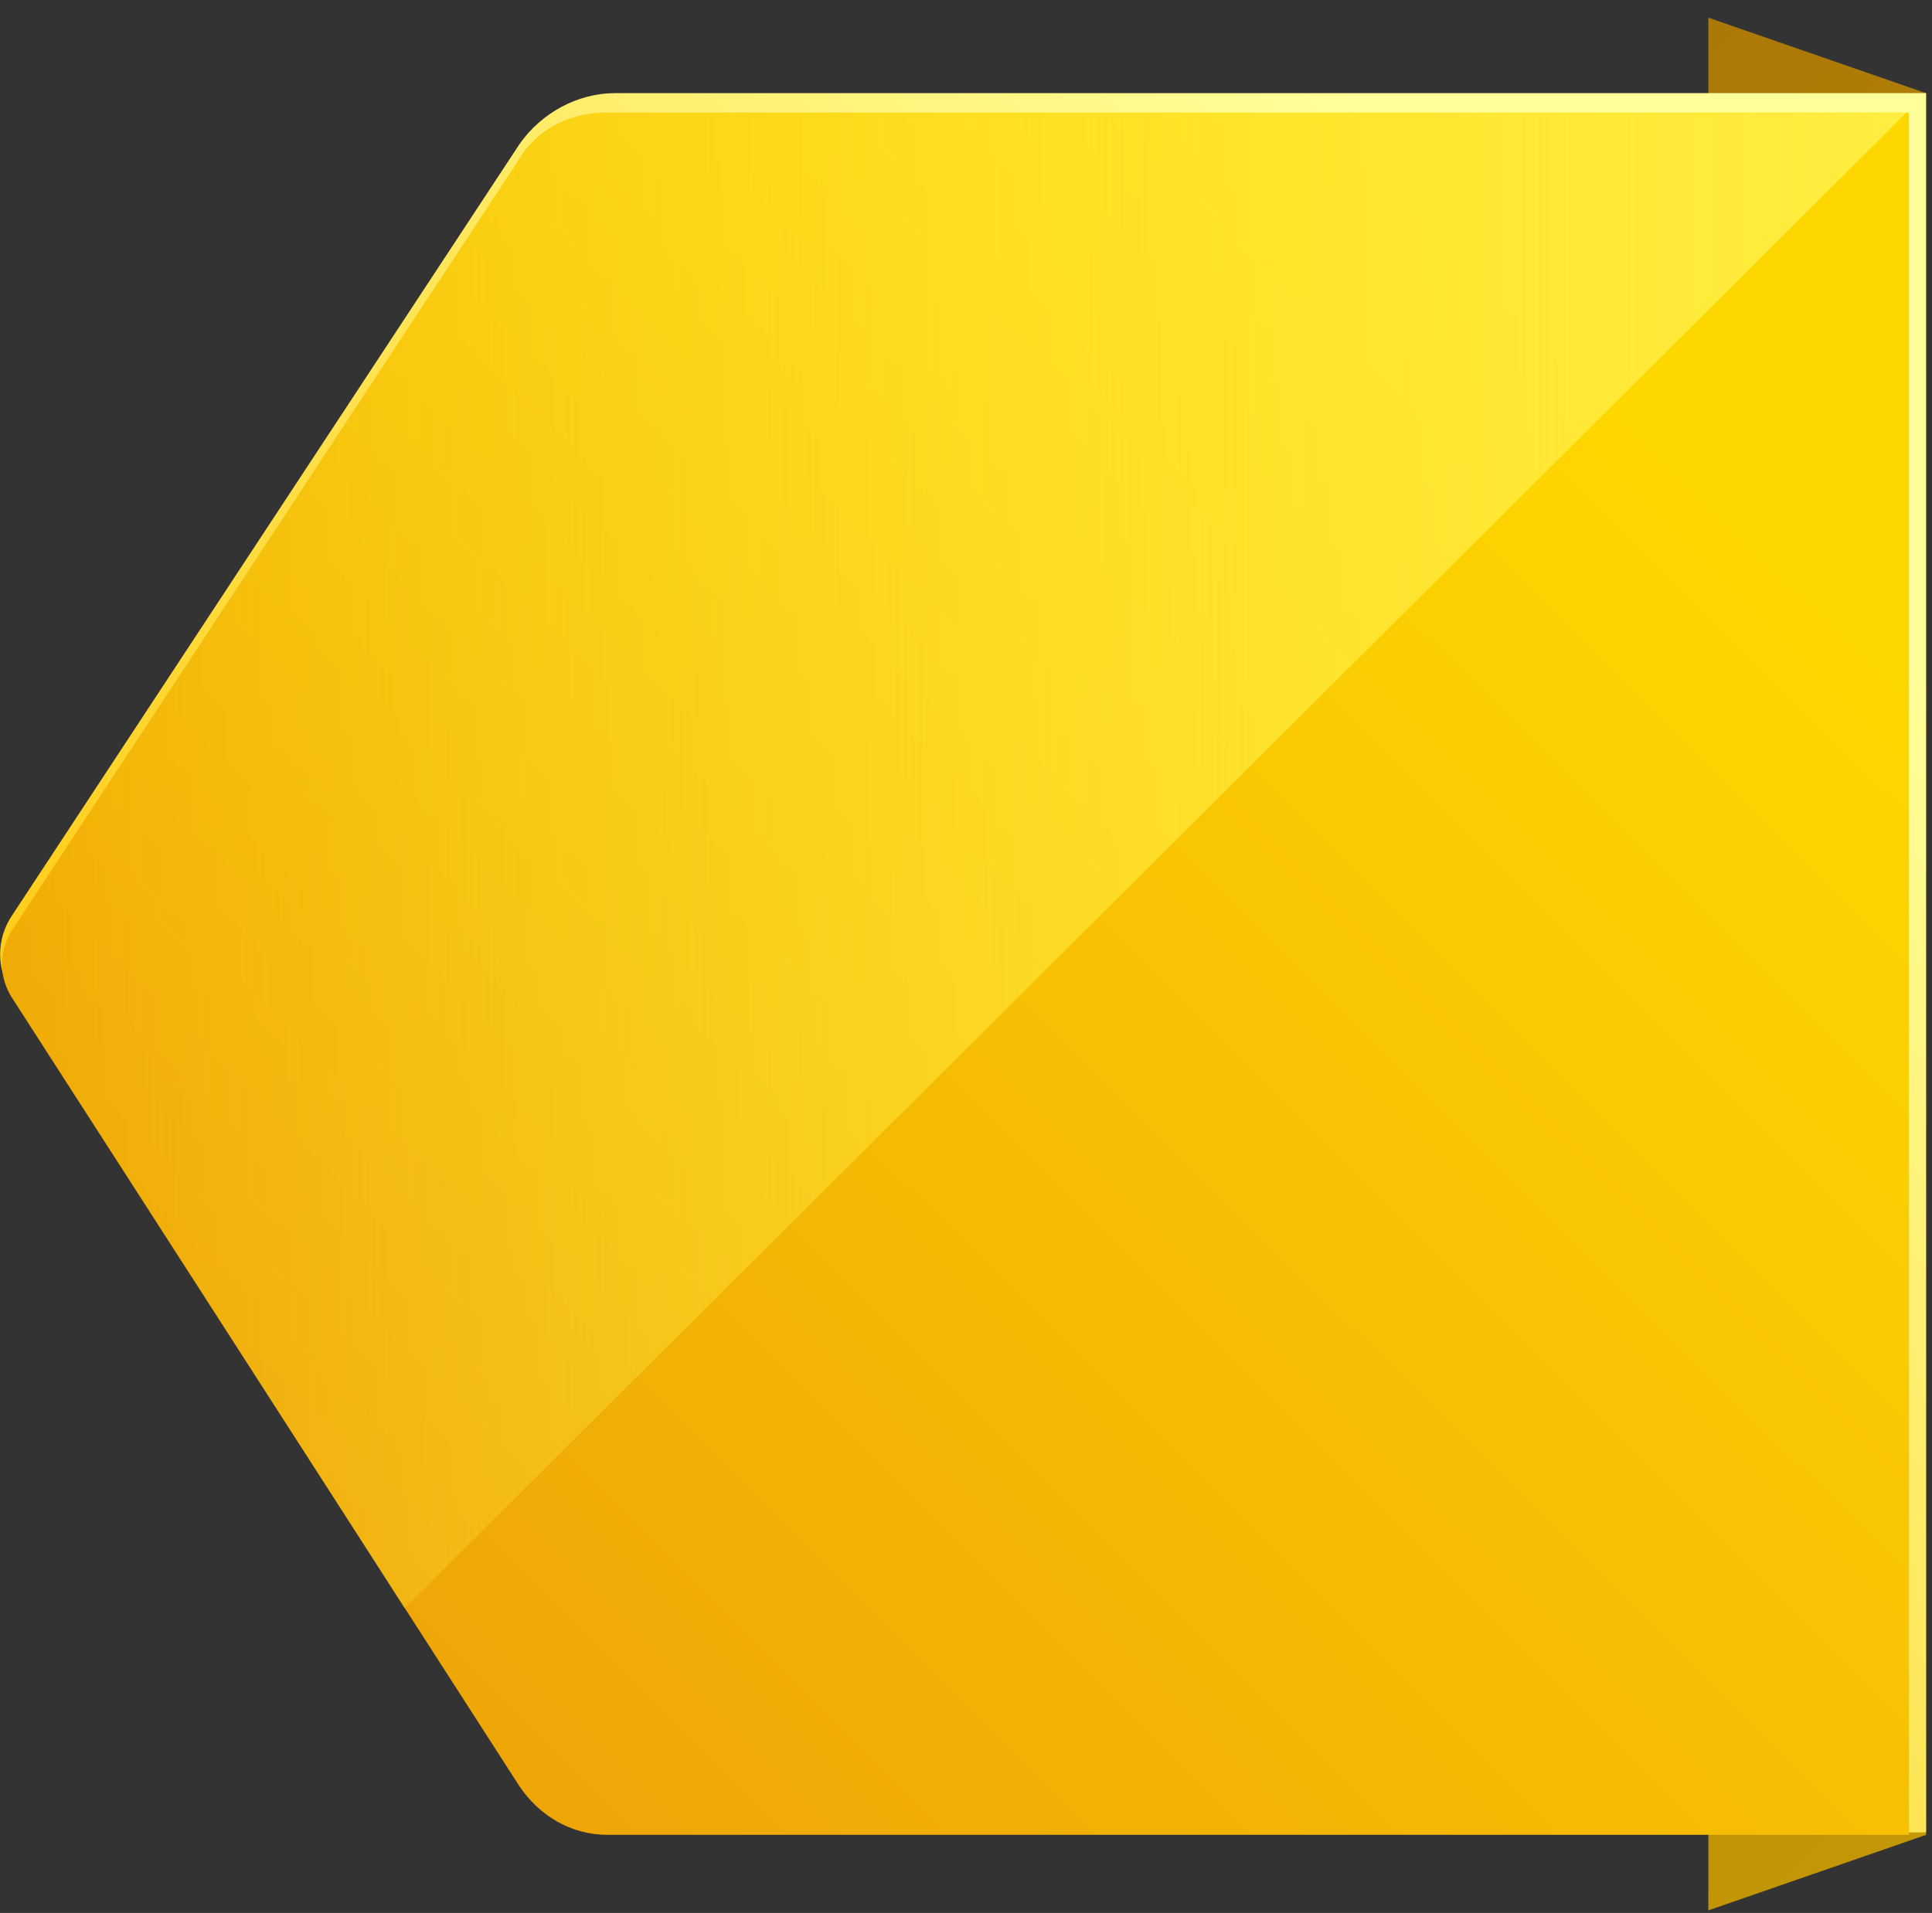 <svg width="104" height="103" viewBox="0 0 104 103" fill="none" xmlns="http://www.w3.org/2000/svg">
<rect x="0" y="0" width="104" height="103" fill="#333333" stroke="none"/>
<path d="M91.96 0.951V102.861L103.681 98.795V5.017L91.96 0.951Z" fill="url(#paint0_linear_308_3176)"/>
<path d="M27.958 7.769L0.698 49.215C-0.224 50.527 -0.224 52.232 0.698 53.543L27.958 95.907C29.012 97.612 30.987 98.662 33.094 98.662H103.681V5.015H33.094C31.119 5.015 29.144 6.064 27.958 7.769Z" fill="url(#paint1_linear_308_3176)"/>
<path d="M102.759 98.793V6.065H32.568C30.724 6.065 28.88 6.983 27.958 8.557L0.698 50.003C-0.092 51.183 -0.092 52.626 0.698 53.806L27.958 96.17C29.012 97.744 30.724 98.793 32.699 98.793H102.759Z" fill="url(#paint2_linear_308_3176)"/>
<path d="M0.698 50.003L27.958 8.557C29.012 6.983 30.724 6.065 32.568 6.065H102.627L21.769 86.596L0.698 53.675C0.303 53.019 0.172 52.364 0.04 51.708C0.172 51.052 0.435 50.527 0.698 50.003Z" fill="url(#paint3_linear_308_3176)"/>
<defs>
<linearGradient id="paint0_linear_308_3176" x1="123.309" y1="79.296" x2="68.514" y2="24.279" gradientUnits="userSpaceOnUse">
<stop stop-color="#C39707"/>
<stop offset="1" stop-color="#AC7807"/>
</linearGradient>
<linearGradient id="paint1_linear_308_3176" x1="108.985" y1="10.234" x2="25.68" y2="93.878" gradientUnits="userSpaceOnUse">
<stop offset="0.187" stop-color="#FFFF99"/>
<stop offset="1" stop-color="#FFC607"/>
</linearGradient>
<linearGradient id="paint2_linear_308_3176" x1="107.895" y1="11.171" x2="25.45" y2="93.95" gradientUnits="userSpaceOnUse">
<stop offset="0.187" stop-color="#FFD700"/>
<stop offset="1" stop-color="#EEA607"/>
</linearGradient>
<linearGradient id="paint3_linear_308_3176" x1="102.702" y1="46.238" x2="0.164" y2="46.238" gradientUnits="userSpaceOnUse">
<stop stop-color="#FFED41"/>
<stop offset="1" stop-color="#FFED41" stop-opacity="0"/>
</linearGradient>
</defs>
</svg>
